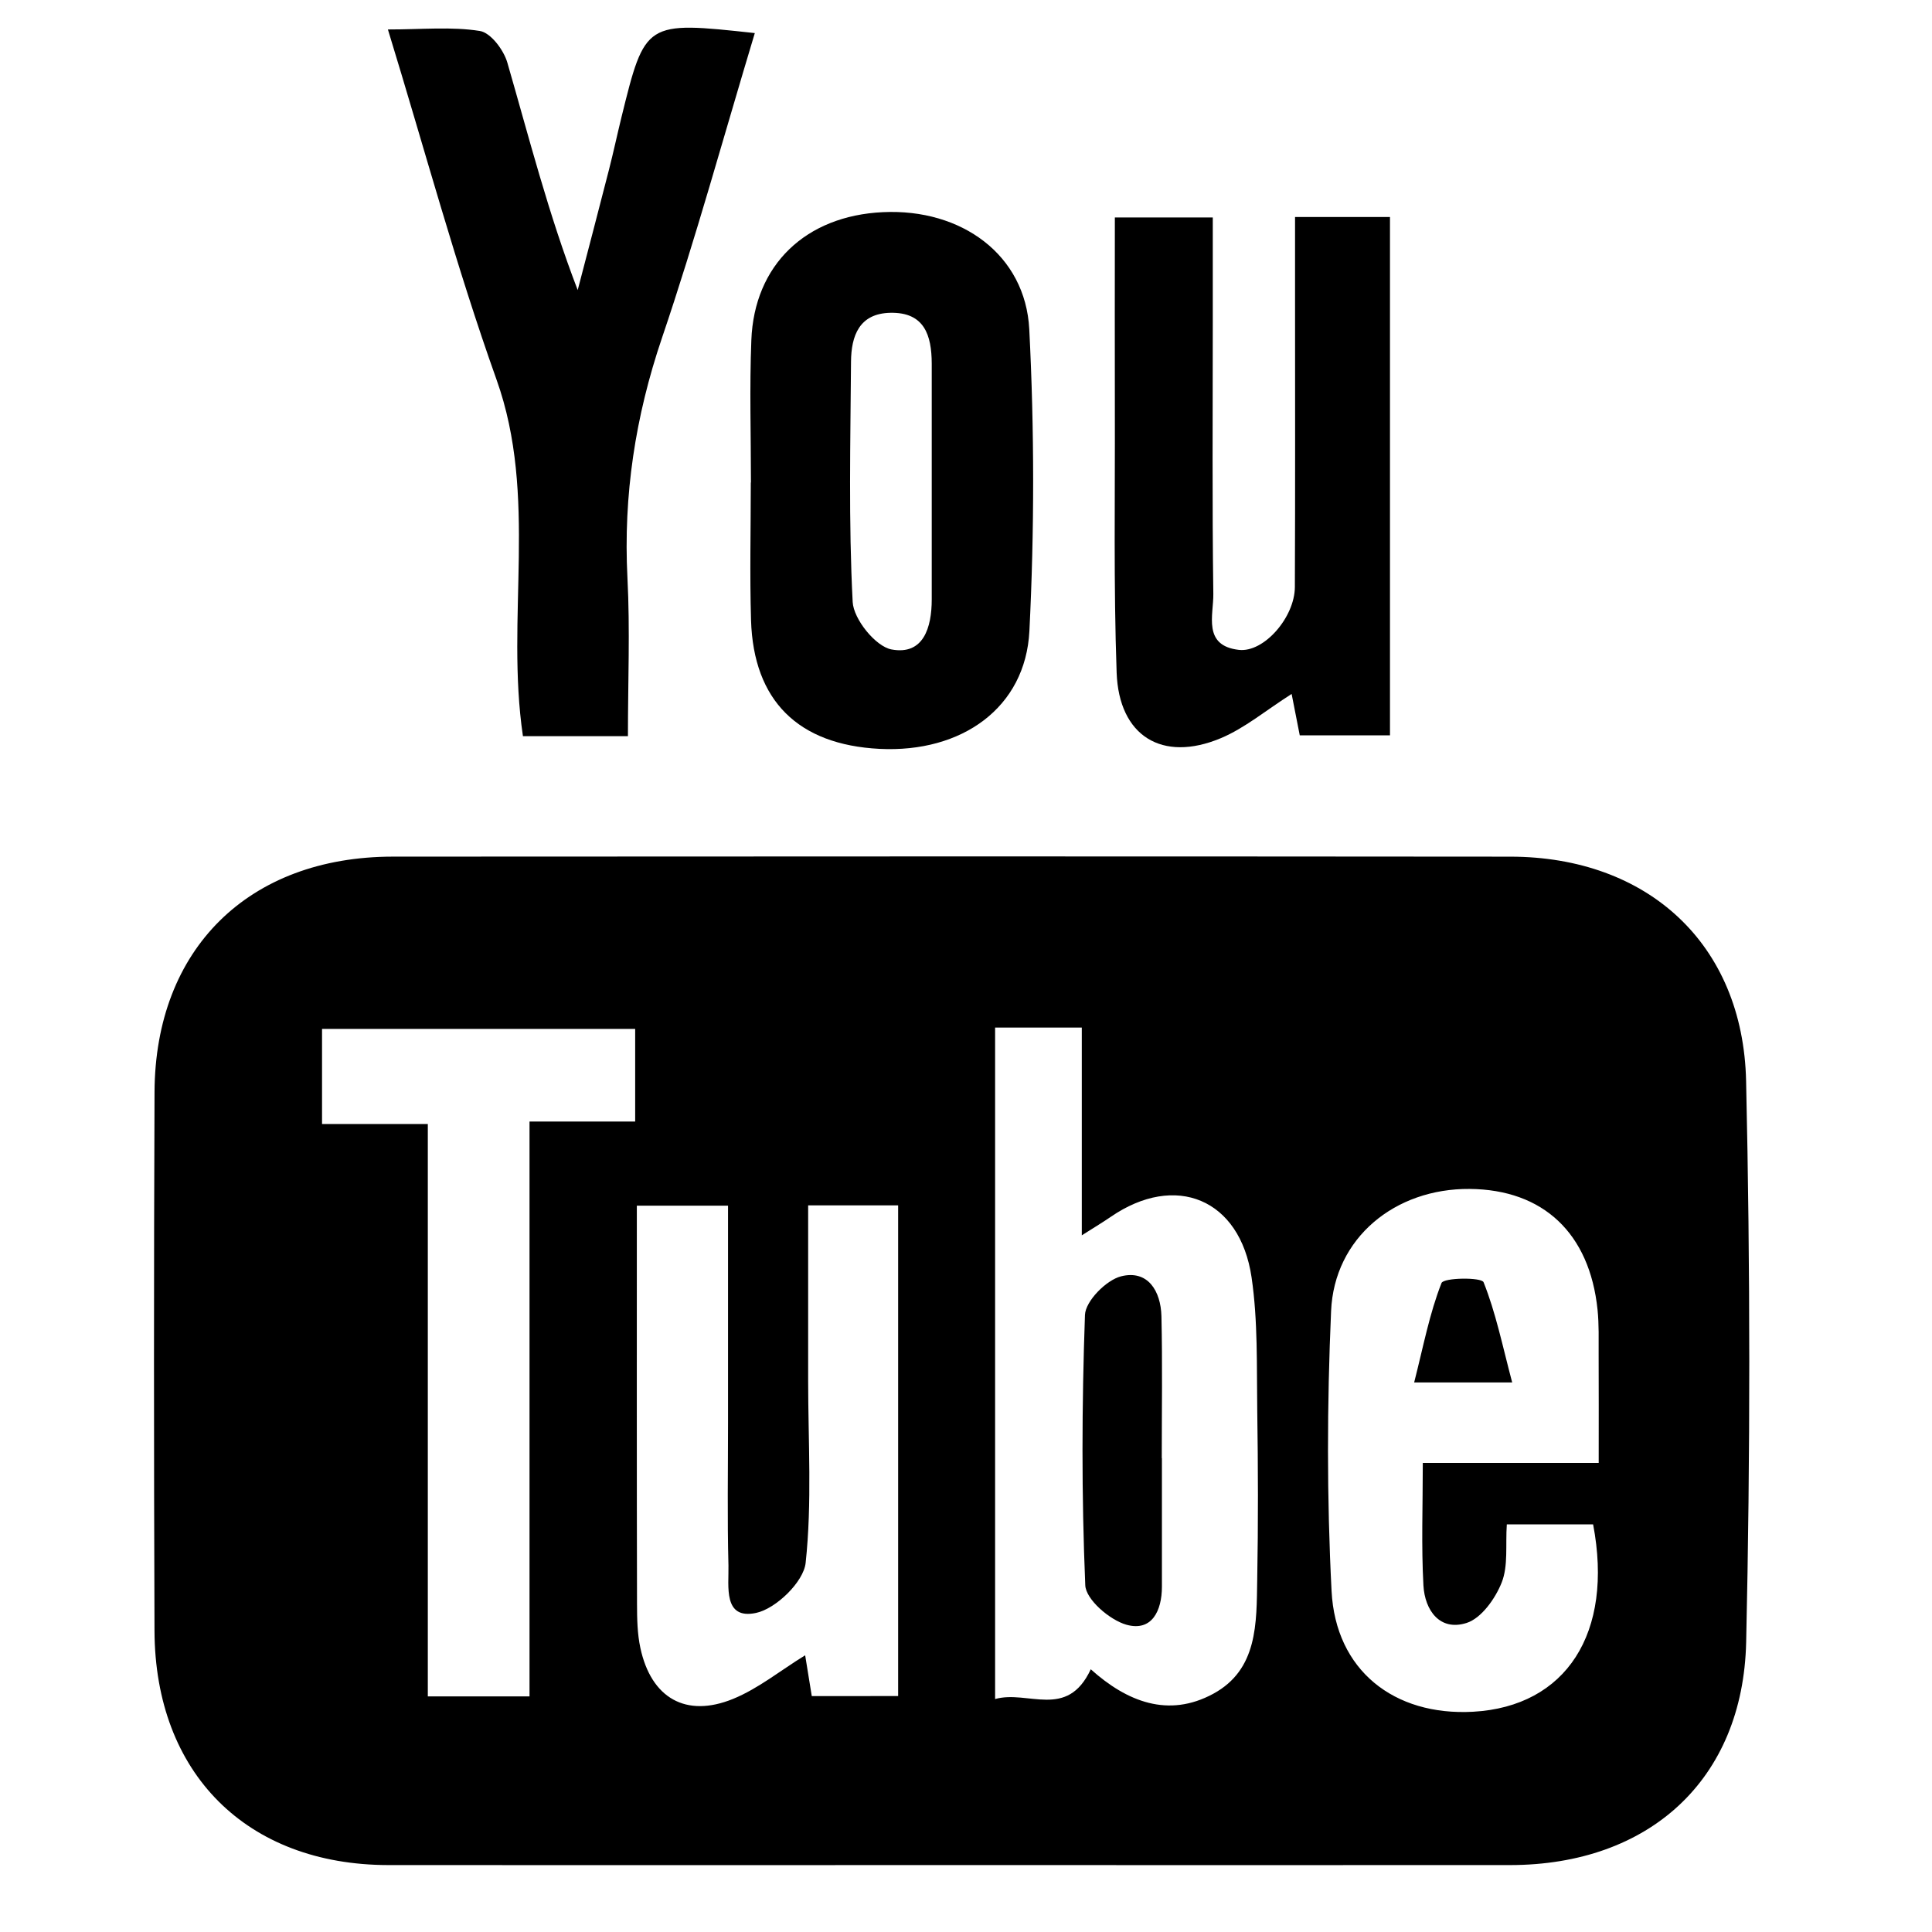 <?xml version="1.0" encoding="utf-8"?>
<!-- Generator: Adobe Illustrator 16.0.4, SVG Export Plug-In . SVG Version: 6.00 Build 0)  -->
<!DOCTYPE svg PUBLIC "-//W3C//DTD SVG 1.1//EN" "http://www.w3.org/Graphics/SVG/1.1/DTD/svg11.dtd">
<svg version="1.1" id="Layer_1" xmlns="http://www.w3.org/2000/svg" xmlns:xlink="http://www.w3.org/1999/xlink" x="0px" y="0px"
	 width="64px" height="64px" viewBox="0 0 64 64" enable-background="new 0 0 64 64" xml:space="preserve">
<g>
	<path fill-rule="evenodd" clip-rule="evenodd" d="M31.443,61.783c-6.193,0-12.388,0.006-18.582,0
		c-4.688-0.007-7.726-3.037-7.743-7.762c-0.022-5.947-0.023-11.896,0.001-17.844c0.019-4.745,3.117-7.796,7.893-7.8
		c12.338-0.009,24.678-0.01,37.016,0.001c4.547,0.003,7.715,2.886,7.814,7.436c0.139,6.191,0.141,12.39,0.002,18.58
		c-0.102,4.576-3.227,7.385-7.818,7.389C43.831,61.787,37.637,61.783,31.443,61.783z M36.133,55.297
		c1.205,1.08,2.57,1.615,4.053,0.814c1.487-0.803,1.436-2.35,1.461-3.777c0.034-1.869,0.029-3.738,0.001-5.608
		c-0.021-1.473,0.025-2.964-0.188-4.411c-0.383-2.605-2.522-3.477-4.664-2.006c-0.256,0.176-0.52,0.334-0.96,0.613
		c0-2.419,0-4.619,0-6.883c-1.015,0-1.921,0-2.872,0c0,7.42,0,14.764,0,22.244C34.053,55.975,35.35,56.977,36.133,55.297z
		 M52.959,48.461c0-1.355,0.004-2.477-0.002-3.6c-0.002-0.492,0.014-0.986-0.036-1.473c-0.263-2.539-1.802-3.982-4.236-4.003
		c-2.472-0.02-4.487,1.619-4.591,4.046c-0.135,3.087-0.143,6.191,0.016,9.275c0.135,2.626,2.07,4.14,4.684,3.998
		c3.086-0.17,4.666-2.605,3.98-6.207c-0.905,0-1.82,0-2.859,0c-0.047,0.688,0.051,1.369-0.17,1.927
		c-0.211,0.531-0.672,1.183-1.164,1.339c-0.887,0.281-1.381-0.422-1.428-1.24c-0.072-1.309-0.021-2.623-0.021-4.062
		C49.063,48.461,50.909,48.461,52.959,48.461z M29.752,56.184c0-5.537,0-10.875,0-16.255c-1.006,0-1.916,0-2.981,0
		c0,1.992,0.001,3.897,0,5.804c0,2.016,0.132,4.046-0.083,6.038c-0.066,0.63-0.984,1.521-1.645,1.66
		c-1.098,0.23-0.896-0.892-0.912-1.568c-0.041-1.573-0.014-3.146-0.014-4.72c-0.001-2.39,0-4.781,0-7.203c-1.096,0-1.998,0-3.021,0
		c0,4.462-0.004,8.826,0.006,13.191c0.001,0.488,0.009,0.988,0.112,1.463c0.356,1.654,1.506,2.323,3.07,1.684
		c0.836-0.342,1.565-0.938,2.388-1.445c0.073,0.446,0.141,0.868,0.219,1.352C27.854,56.184,28.761,56.184,29.752,56.184z
		 M21.041,34.084c-3.443,0-6.891,0-10.373,0c0,1.035,0,2.027,0,3.15c1.196,0,2.26,0,3.504,0c0,6.394,0,12.655,0,18.962
		c1.197,0,2.21,0,3.369,0c0-6.345,0-12.611,0-19.044c1.246,0,2.348,0,3.5,0C21.041,36.057,21.041,35.131,21.041,34.084z"/>
	<path fill-rule="evenodd" clip-rule="evenodd" d="M25.004,1.096c-1.043,3.458-1.959,6.812-3.076,10.1
		c-0.882,2.6-1.283,5.214-1.143,7.949c0.088,1.708,0.016,3.426,0.016,5.241c-1.209,0-2.309,0-3.478,0
		c-0.582-3.93,0.509-7.935-0.876-11.814C15.115,8.84,14.084,5,12.85,0.976c1.139,0,2.111-0.099,3.046,0.05
		c0.358,0.056,0.79,0.629,0.91,1.047c0.72,2.487,1.356,4.998,2.331,7.536c0.348-1.33,0.696-2.661,1.037-3.991
		c0.146-0.571,0.269-1.147,0.409-1.72C21.371,0.701,21.371,0.701,25.004,1.096z"/>
	<path fill-rule="evenodd" clip-rule="evenodd" d="M42.787,22.988c-0.859,0.547-1.553,1.133-2.35,1.467
		c-1.938,0.81-3.373-0.07-3.447-2.176c-0.102-2.896-0.051-5.795-0.059-8.694c-0.006-2.101,0-4.201,0-6.382c1.1,0,2.062,0,3.244,0
		c0,1.161,0,2.32,0,3.482c0,2.996-0.023,5.991,0.018,8.988c0.01,0.698-0.363,1.717,0.847,1.855c0.831,0.095,1.851-1.081,1.854-2.083
		c0.014-3.241,0.006-6.483,0.006-9.726c0-0.822,0-1.644,0-2.53c1.113,0,2.077,0,3.145,0c0,5.692,0,11.367,0,17.17
		c-0.919,0-1.871,0-2.989,0C42.983,23.991,42.889,23.507,42.787,22.988z"/>
	<path fill-rule="evenodd" clip-rule="evenodd" d="M24.876,15.982c0-1.57-0.049-3.143,0.013-4.71
		c0.094-2.497,1.801-4.125,4.359-4.244c2.602-0.124,4.721,1.413,4.848,3.88c0.17,3.325,0.171,6.673,0.004,9.998
		c-0.129,2.536-2.236,4.039-4.967,3.901c-2.693-0.138-4.173-1.594-4.254-4.262c-0.045-1.519-0.008-3.042-0.008-4.562
		C24.872,15.982,24.875,15.982,24.876,15.982z M30.865,16.023c0-1.326,0.001-2.654,0-3.98c-0.004-0.931-0.238-1.705-1.371-1.681
		c-1.033,0.021-1.296,0.766-1.303,1.619c-0.019,2.654-0.083,5.312,0.055,7.959c0.029,0.571,0.758,1.475,1.287,1.574
		c1.06,0.198,1.332-0.73,1.332-1.656C30.865,18.58,30.865,17.301,30.865,16.023z"/>
	<path fill-rule="evenodd" clip-rule="evenodd" d="M38.49,48.303c0,1.42,0.002,2.84,0,4.261c-0.001,0.796-0.333,1.493-1.177,1.257
		c-0.554-0.157-1.343-0.836-1.362-1.308c-0.125-2.981-0.116-5.973-0.01-8.956c0.019-0.458,0.703-1.152,1.195-1.277
		c0.891-0.225,1.318,0.491,1.338,1.322c0.036,1.566,0.011,3.135,0.011,4.701C38.487,48.303,38.488,48.303,38.49,48.303z"/>
	<path fill-rule="evenodd" clip-rule="evenodd" d="M50.093,45.795c-1.222,0-2.024,0-3.247,0c0.305-1.196,0.508-2.284,0.906-3.293
		c0.07-0.181,1.326-0.195,1.393-0.027C49.549,43.482,49.767,44.564,50.093,45.795z"/>
</g>
</svg>
